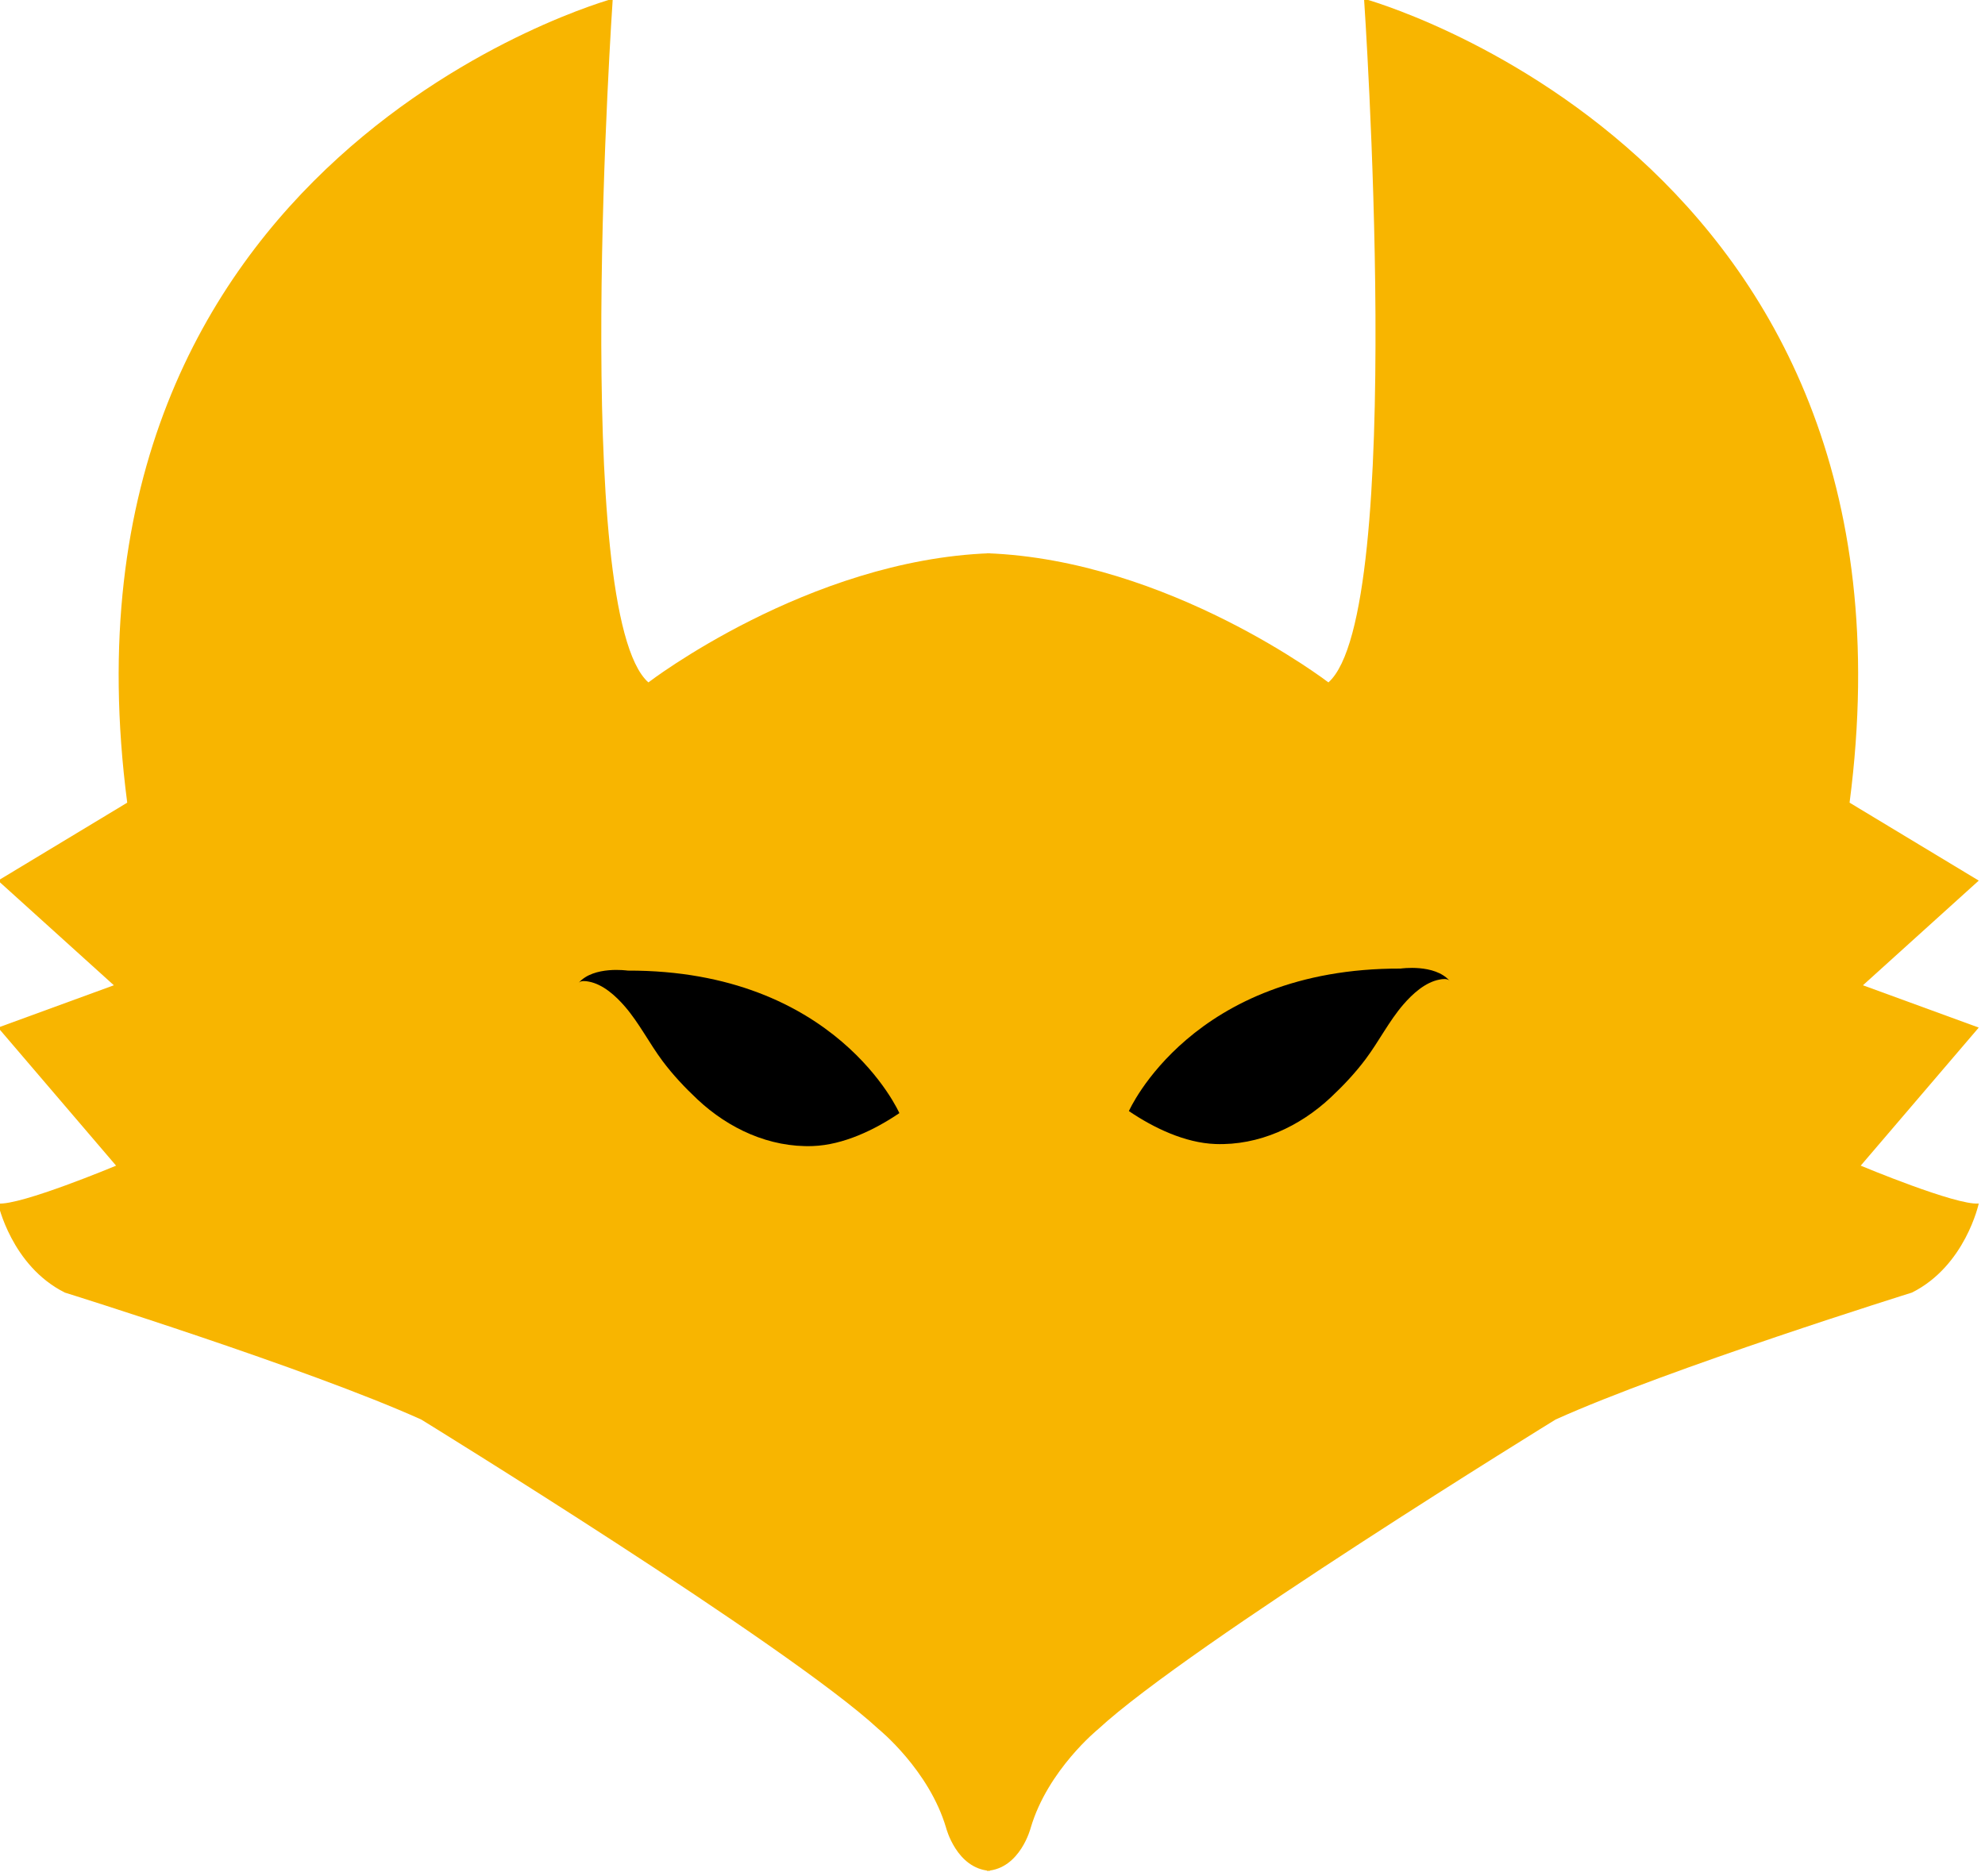 <svg class="css-ze2te4 css-qd6ojx" viewBox="0 0 83.333 78.773"><g transform="translate(-37.669, -24.082) scale(0.187)" class="css-1lmlii8" fill="#f8b500"><g xmlns="http://www.w3.org/2000/svg"><g><path d="M423.667,548.833c-7.5-0.5-9.833-9.667-9.833-9.667C410,526.166,398.667,517,398.667,517    C378.333,498.167,296,447.5,296,447.5C270.5,436,216,419,216,419c-12-6-15-20-15-20c5,0.5,26.5-8.5,26.5-8.5l-26.5-31l26-9.5    l-26-23.5l29-17.5c-19-145.5,109-180.5,109-180.5s-9.5,138,8,153.5c0,0,35.834-27.5,76.667-29"></path><path d="M423,548.834c7.5-0.5,9.834-9.668,9.834-9.668C436.666,526.166,448,517,448,517c20.334-18.832,102.667-69.5,102.667-69.5    c25.5-11.5,80-28.5,80-28.5c12-6,15-20,15-20c-5,0.5-26.5-8.5-26.5-8.5l26.5-31l-26-9.5l26-23.5l-29-17.5    c19-145.5-109-180.5-109-180.5s9.5,138-8,153.5c0,0-35.834-27.5-76.667-29"></path></g><path fill="{{COLOR}}" d="M526.875,349c-0.504-0.579-1.638-0.396-2.262-0.281c-3.223,0.598-6.087,3.236-8.14,5.617   c-3.188,3.697-5.497,8.293-8.43,12.216c-2.324,3.109-5.007,5.961-7.836,8.615c-6.988,6.558-16.157,10.835-25.915,10.476   c-6.823-0.251-13.843-3.613-19.418-7.393c0,0,14.125-32.125,61-32C515.875,346.25,523.5,345.125,526.875,349z"></path><path fill="{{COLOR}}" d="M331.347,349.455c0.504-0.579,1.638-0.396,2.262-0.281c3.223,0.598,6.087,3.236,8.14,5.617   c3.188,3.697,5.497,8.293,8.43,12.216c2.324,3.109,5.007,5.961,7.836,8.615c6.988,6.558,16.157,10.835,25.915,10.476   c6.823-0.251,13.843-3.613,19.418-7.393c0,0-14.125-32.125-61-32C342.347,346.705,334.722,345.58,331.347,349.455z"></path></g></g></svg>